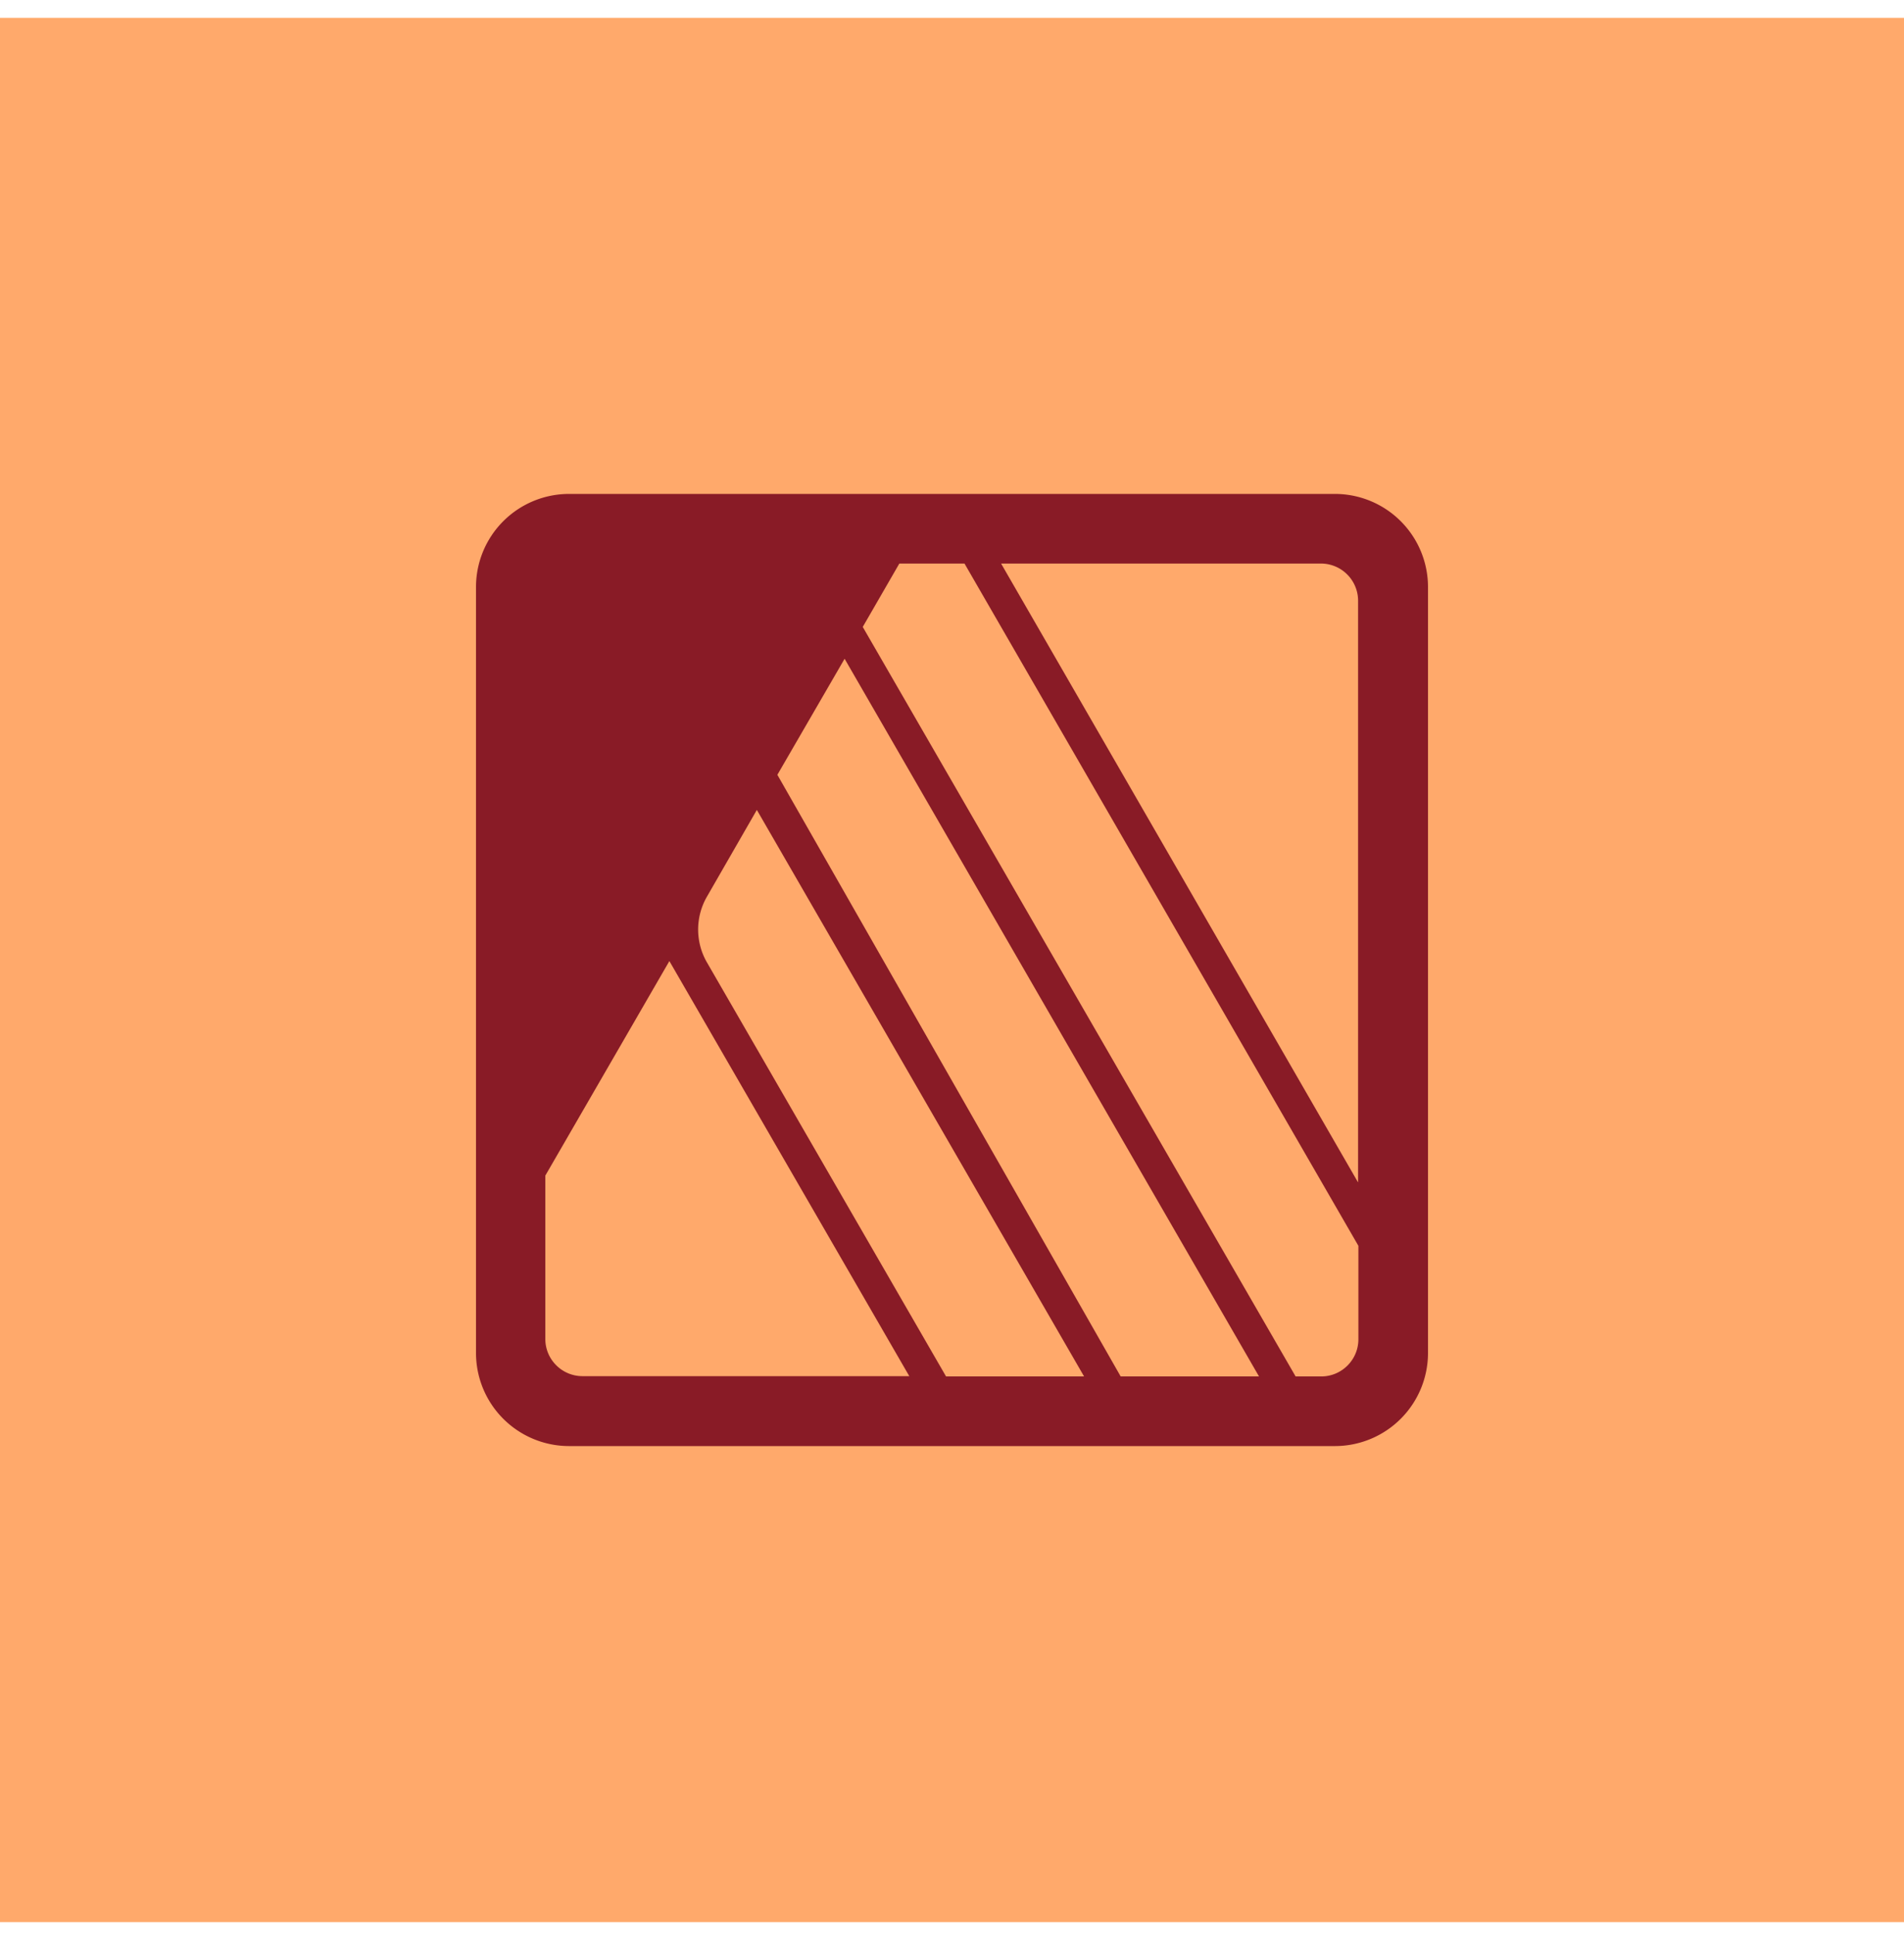 <svg xmlns="http://www.w3.org/2000/svg" fill="none" viewBox="0 0 64 65"><path fill="#FFA96B" d="M0 .6h64v64H0z"/><path fill="#891B26" d="M48 19.73v25.74a3.13 3.13 0 0 1-3.13 3.13H19.13A3.13 3.13 0 0 1 16 45.47V19.73a3.13 3.13 0 0 1 3.13-3.13h25.74A3.13 3.13 0 0 1 48 19.73Zm-2.34 22.14L32.42 18.94h-2.19L29 21.07l14.55 25.19h.86c.69 0 1.25-.56 1.25-1.25v-3.14Zm-9.22 4.39-11-19.04-1.68 2.92a2.21 2.21 0 0 0 0 2.2l8.04 13.92h4.64Zm7.97-27.32H33.65l12 20.8V20.19a1.25 1.25 0 0 0-1.24-1.25ZM30.57 46.26 22.5 32.3l-4.17 7.21V45c0 .69.56 1.25 1.25 1.25h10.98Zm11.75 0L28.39 22.14l-2.26 3.9 11.54 20.22h4.65Z"/></svg>